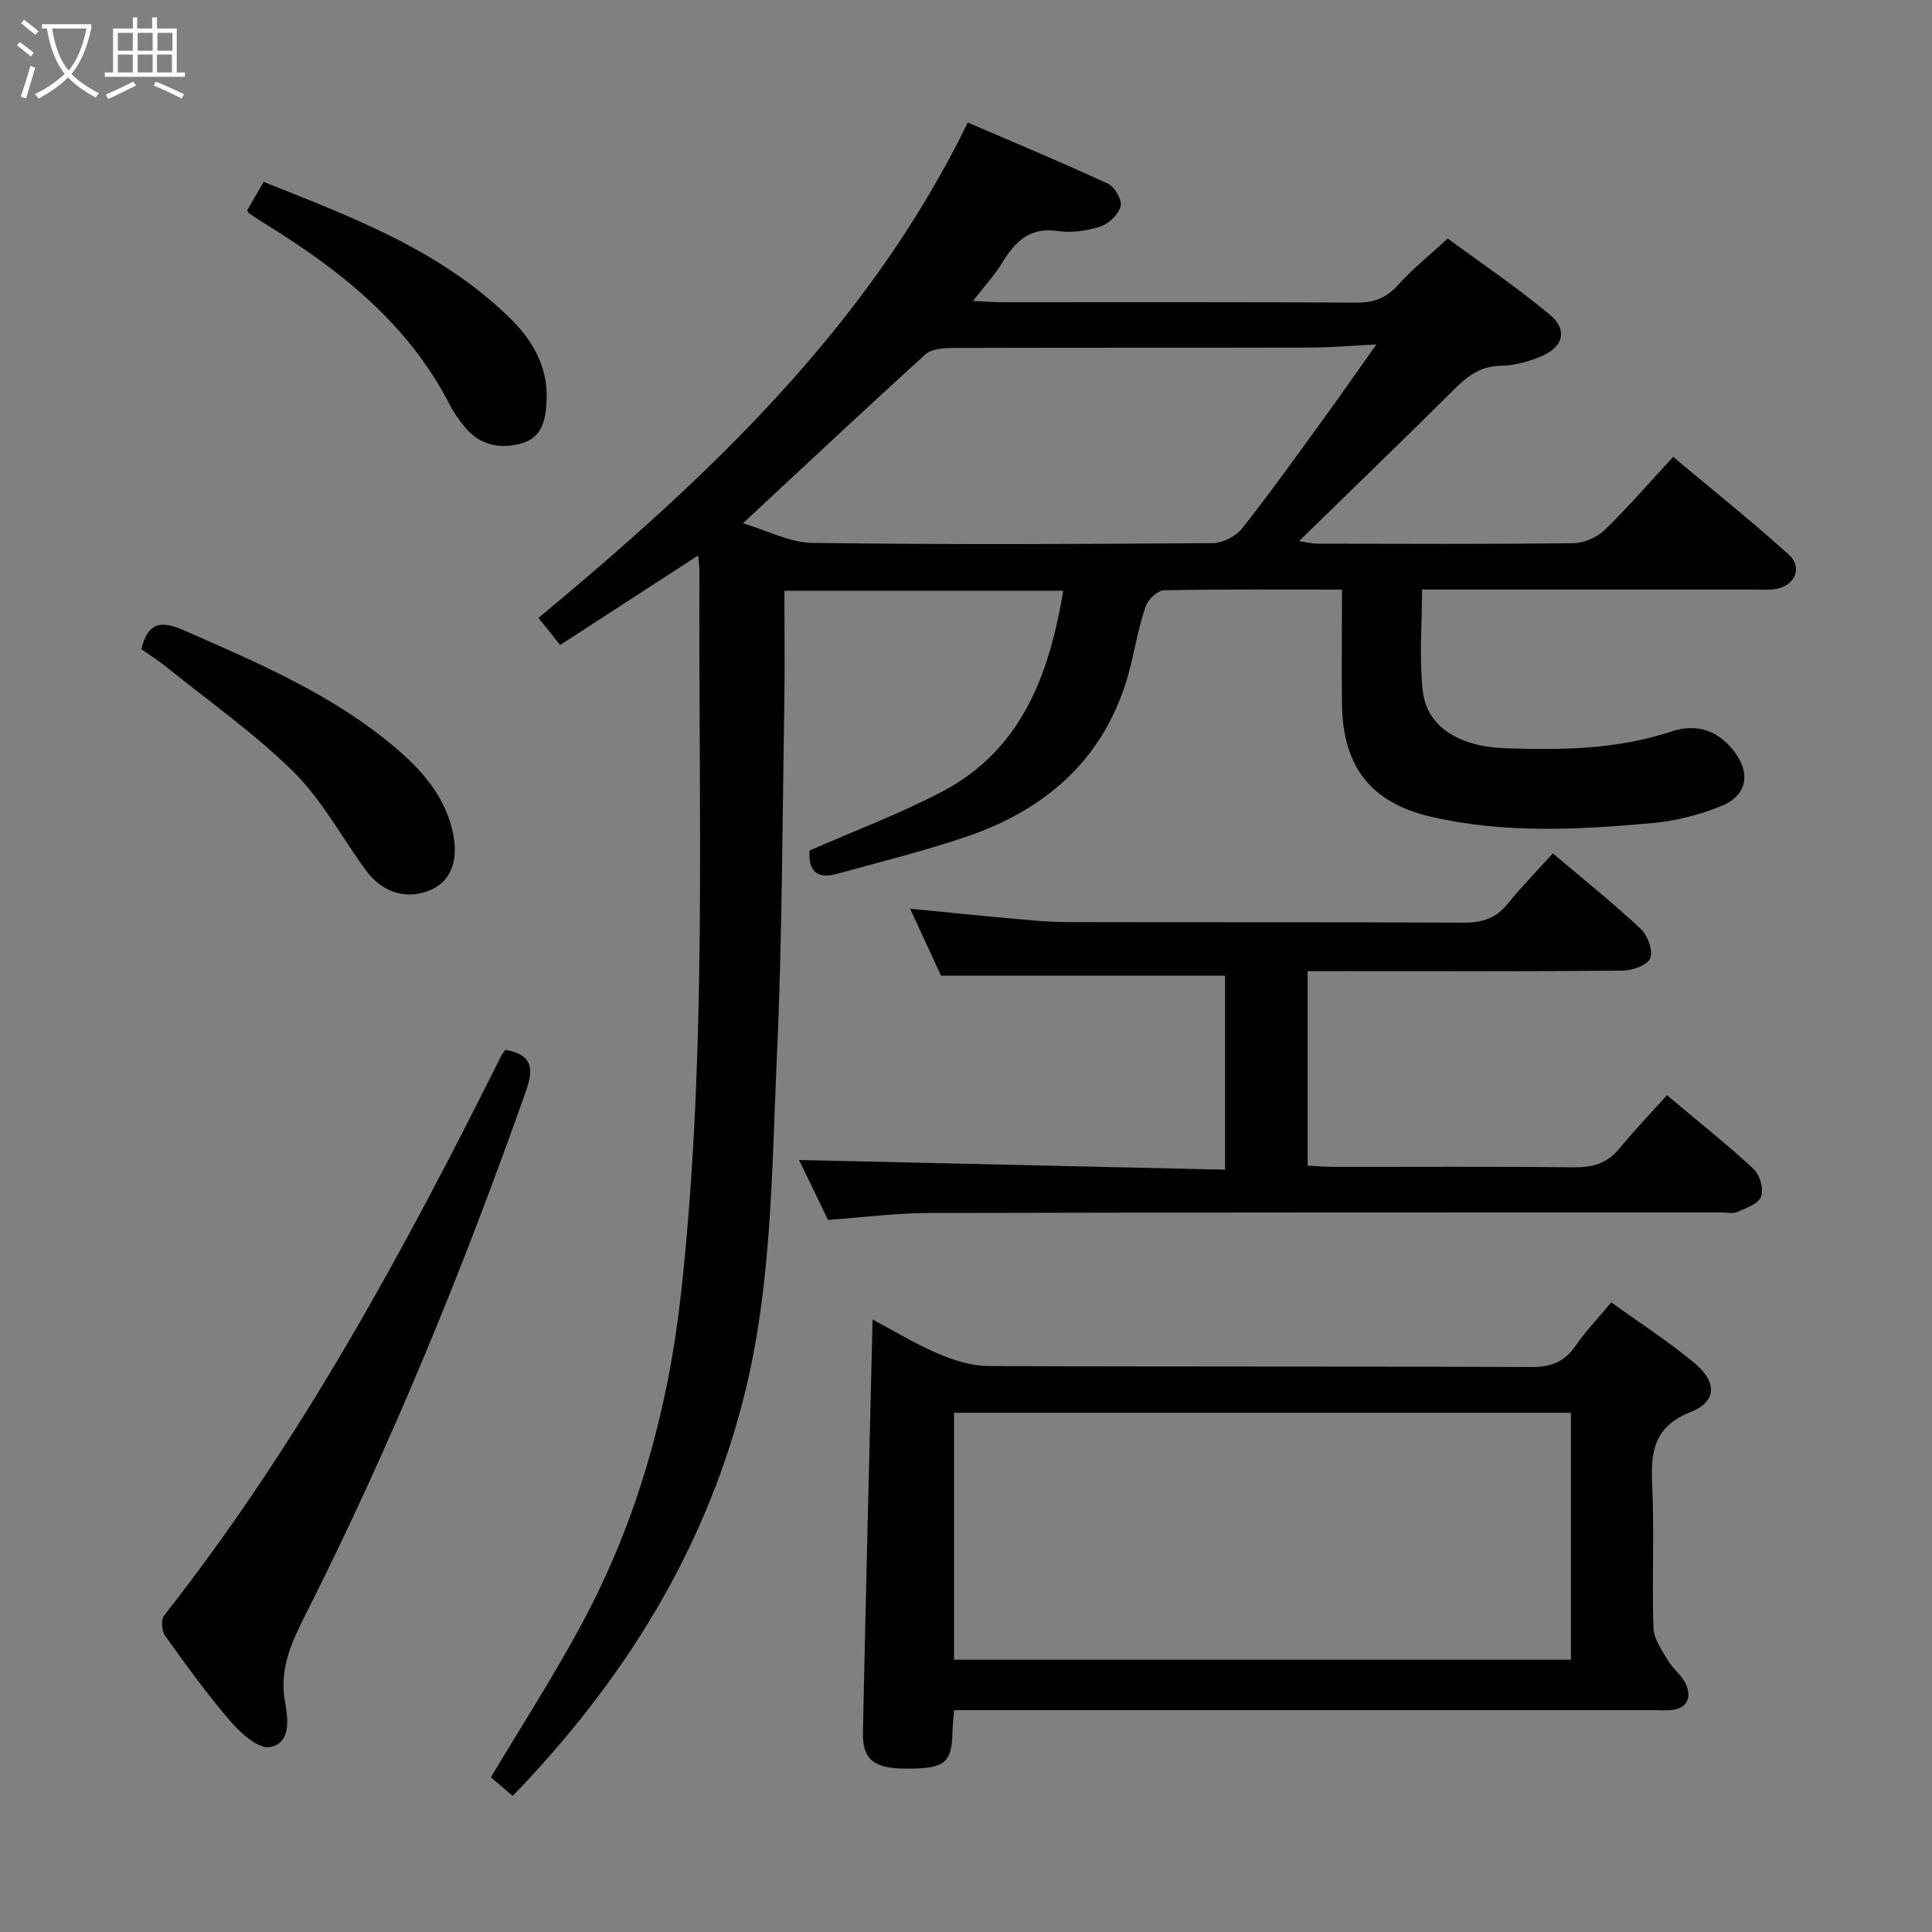 <svg enable-background="new 0 0 400 400" viewBox="0 0 400 400" xmlns="http://www.w3.org/2000/svg"><rect x="0" y="0" width="400" height="400" fill="#808080" stroke="none"/><g fill="#010100"><path d="m277.85 122.07c-12.86 0-24.85-.1-36.84.14-1.31.03-3.25 1.82-3.75 3.2-1.32 3.72-2.07 7.65-2.96 11.52-4.33 18.79-16.53 30.29-34.26 36.31-8.78 2.98-17.82 5.21-26.76 7.69-4.61 1.27-5.95-1.19-5.66-4.84 9.3-4.09 18.66-7.58 27.43-12.19 16.46-8.66 22.14-24.11 25.09-41.59-19.17 0-37.78 0-57.74 0 0 8.01.11 15.93-.02 23.85-.41 24.14-.43 48.29-1.53 72.4-1.09 23.87-.98 47.94-7.01 71.33-8.14 31.57-24.79 58.22-47.69 81.94-1.65-1.41-3.22-2.75-4.51-3.86 6.45-10.82 13.13-21.16 18.92-31.96 11.52-21.47 17.86-44.49 20.5-68.75 5.41-49.66 3.51-99.46 3.75-149.22 0-.78-.13-1.57-.26-3.04-9.72 6.31-18.99 12.31-28.58 18.54-1.5-1.89-2.8-3.51-4.47-5.61 35.16-29.25 68.23-60.21 88.87-102.56 9.97 4.29 19.59 8.29 29.03 12.67 1.38.64 2.94 3.34 2.62 4.63-.43 1.7-2.42 3.64-4.16 4.21-2.77.91-5.98 1.38-8.85.95-5.81-.86-8.83 2.17-11.5 6.55-1.54 2.52-3.59 4.73-6.06 7.93 2.49.11 4.19.26 5.88.26 24.5.01 49-.07 73.49.09 3.64.02 6.21-.94 8.64-3.67 2.86-3.22 6.29-5.93 10.27-9.61 6.64 4.89 14.18 9.97 21.13 15.76 3.85 3.21 2.79 6.84-2.06 8.77-2.58 1.03-5.44 1.79-8.18 1.83-4.28.06-6.97 2.3-9.76 5.08-10.38 10.32-20.92 20.48-31.91 31.21 1.57.22 2.72.53 3.88.53 17.67.03 35.33.12 52.99-.1 2.18-.03 4.84-1.22 6.43-2.76 4.78-4.62 9.14-9.68 14.16-15.11 8.54 7.16 16.43 13.45 23.9 20.2 3 2.71 1.36 6.48-2.71 7.16-1.46.24-2.99.11-4.49.11-21 0-42 0-62.99 0-1.8 0-3.61 0-5.7 0 0 7.31-.63 14.31.17 21.13.85 7.22 7.48 11.39 16.93 11.72 11.66.41 23.28.29 34.55-3.47 5.13-1.71 9.56-.26 12.89 4.02 3.57 4.58 2.81 9.21-2.54 11.4-4.54 1.86-9.51 3.12-14.39 3.56-15.26 1.37-30.59 2.18-45.7-1.31-12.41-2.87-18.24-10.26-18.48-23.05-.12-7.78 0-15.58 0-23.99zm-124.03-13.73c5.05 1.49 9.69 4 14.36 4.06 27.62.38 55.24.25 82.86.05 2.07-.01 4.8-1.37 6.08-3 5.88-7.42 11.38-15.15 16.96-22.81 3.45-4.74 6.78-9.55 10.88-15.33-5.38.27-9.46.64-13.54.65-24.79.06-49.59 0-74.38.08-1.86.01-4.25.24-5.49 1.36-12.42 11.29-24.65 22.77-37.73 34.94z"/><path d="m180.66 273.19c4.55 2.41 8.94 5.1 13.62 7.09 3.23 1.38 6.87 2.52 10.33 2.54 37.48.18 74.97.04 112.45.21 4.1.02 6.87-1.07 9.17-4.42 2.05-3 4.61-5.65 7.37-8.96 5.83 4.2 11.82 8.05 17.24 12.57 4.7 3.92 4.63 7.98-.78 10.11-7.76 3.06-8.32 8.34-7.99 15.29.46 9.81-.07 19.66.26 29.48.08 2.27 1.77 4.59 3.02 6.7 1.07 1.82 3.03 3.19 3.79 5.09 1.08 2.71.11 4.91-3.26 5.16-1.33.1-2.66.02-4 .02-45.98 0-91.96 0-137.94 0-1.98 0-3.97 0-6.39 0-.14 1.69-.32 3.12-.35 4.55-.14 6.38-1.6 7.56-9.37 7.56-6.88 0-9.29-1.81-9.17-7.56.59-28.29 1.31-56.58 2-85.43zm144.58 19.31c-42.75 0-85.15 0-127.72 0v51.13h127.72c0-17.2 0-34.1 0-51.13z"/><path d="m321.5 176.68c6.7 5.68 12.67 10.45 18.22 15.66 1.43 1.34 2.57 4.52 1.94 6.06-.59 1.44-3.73 2.54-5.75 2.56-19.83.19-39.66.11-59.49.11-1.79 0-3.59 0-5.69 0v40.26c1.89.09 3.65.25 5.42.26 16.5.02 33-.1 49.49.09 3.95.05 7.05-.72 9.63-3.88 3.04-3.72 6.39-7.2 9.86-11.05 6.66 5.6 12.51 10.23 17.96 15.3 1.28 1.19 2.11 4.15 1.53 5.69-.56 1.5-3.12 2.4-4.96 3.19-.98.43-2.3.08-3.47.08-54.66.02-109.31-.01-163.97.13-6.78.02-13.55.91-20.79 1.43-2.01-4.15-4.15-8.59-6-12.41 29.23.67 58.52 1.33 88.2 2.01 0-14.16 0-27.35 0-40.17-19.35 0-38.57 0-58.81 0-1.66-3.6-3.84-8.35-6.39-13.87 7.14.7 13.6 1.38 20.06 1.95 4.14.37 8.29.82 12.43.83 27.33.07 54.66-.03 81.99.12 3.78.02 6.68-.78 9.12-3.77 2.93-3.61 6.18-6.94 9.47-10.58z"/><path d="m104.65 217.36c5.3.93 6 3.56 4.28 8.43-13.11 37.15-28.01 73.54-45.78 108.71-2.89 5.72-5.37 11.18-4.13 17.92.62 3.36 1.28 8.46-3.12 9.3-2.32.44-5.99-2.81-8.08-5.22-4.88-5.65-9.27-11.75-13.63-17.82-.71-.99-.9-3.32-.24-4.17 28.12-35.76 49.66-75.48 69.87-116 .22-.43.56-.79.83-1.15z"/><path d="m29.25 134.4c1.38-5.51 4.01-6.01 8.78-3.92 15.37 6.75 30.82 13.29 43.8 24.3 5.39 4.57 9.99 9.74 11.77 16.88 1.49 5.97.01 10.53-4.19 12.48-4.87 2.26-10.11.87-13.62-3.91-5.01-6.81-9.07-14.54-14.99-20.4-8.1-8.01-17.57-14.65-26.48-21.84-1.65-1.32-3.45-2.45-5.07-3.59z"/><path d="m51.18 43.53c1-1.72 2.06-3.54 3.41-5.87 18.22 7.26 36.56 14.1 50.94 28.15 4.62 4.51 7.85 9.89 7.65 16.74-.12 4.02-.76 7.99-5.19 9.24-4.38 1.24-8.64.45-11.75-3.37-1.15-1.41-2.26-2.92-3.08-4.53-8.57-16.81-22.68-27.94-38.29-37.57-1.12-.69-2.22-1.43-3.32-2.17-.13-.09-.18-.29-.37-.62z"/></g><path d="m6.4 11.7c-1-.8-1.9-1.6-2.9-2.3l.6-.7c.9.7 1.9 1.4 2.9 2.2zm-2.1 8.3c.7-2.1 1.4-4.2 2-6.4.2.1.6.3 1 .4-.7 2.3-1.3 4.4-1.9 6.4zm3-12.8c-1.1-.9-2.1-1.7-2.9-2.4l.6-.7c1 .8 2 1.5 3 2.4zm1.4-1.3v-.9h10.2v.9c-.9 4.2-2.3 7.3-4.1 9.4 1.3 1.4 3.2 2.7 5.7 4-.2.2-.4.5-.7.9-2.5-1.4-4.4-2.7-5.7-4.2-1.4 1.5-3.5 3-6.1 4.4 0 0 0 0-.1-.1-.3-.4-.5-.7-.7-.8 2.7-1.3 4.7-2.8 6.2-4.2-1.8-2.2-3-5.3-3.7-9.4zm9.2 0h-7.1c.6 3.8 1.7 6.7 3.4 8.7 1.7-2 2.9-4.8 3.7-8.7z" fill="#fafbfa"/><path d="m31.6 3.6h.9v2.3h4.1v9.1h1.7v.9h-16.6v-.9h1.7v-9.1h4.1v-2.3h.9v2.3h3.1v-2.3zm-4 13.3.6.8c-1.9.9-3.8 1.9-5.8 2.8-.2-.3-.3-.6-.5-.9 2-.9 3.9-1.8 5.7-2.7zm-3.2-10.1v3.7h3.1v-3.7zm0 4.5v3.7h3.1v-3.7zm4.1-4.5v3.7h3.1v-3.7zm0 4.5v3.7h3.1v-3.7zm9.1 9.1c-2.1-1.1-4.1-2-5.8-2.7l.5-.8c2.2.9 4.1 1.8 5.8 2.6zm-1.9-13.6h-3.1v3.7h3.1zm-3.2 4.5v3.7h3.1v-3.7z" fill="#fafbfa"/></svg>